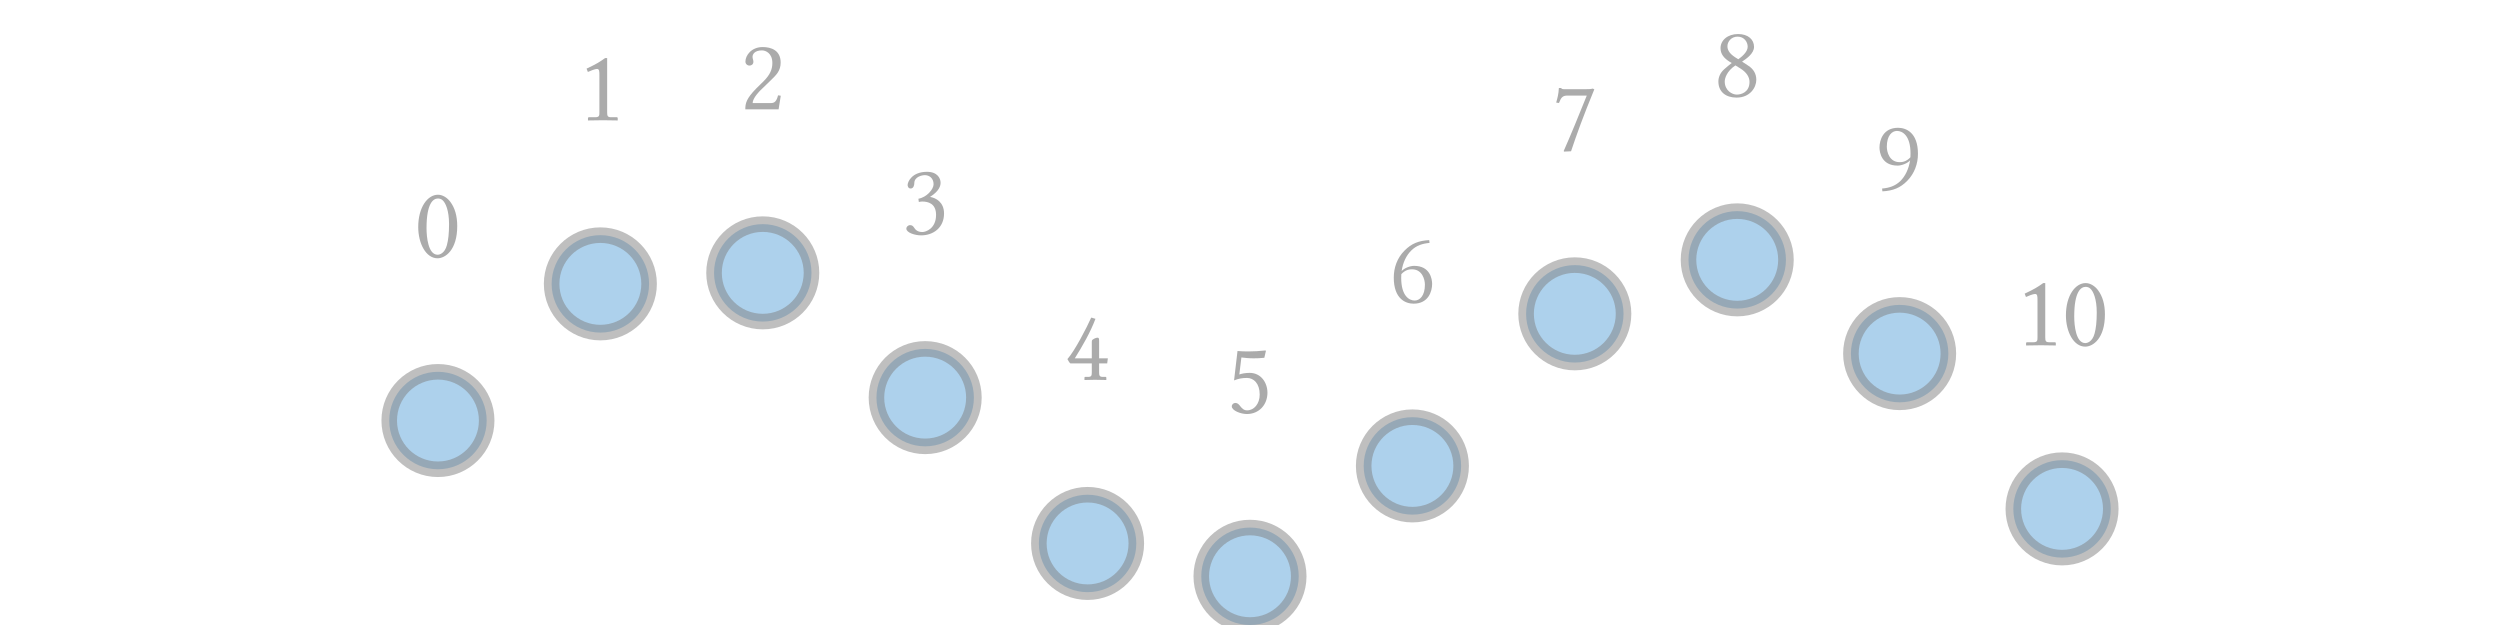 <?xml version="1.0" encoding="UTF-8"?>
<!DOCTYPE svg PUBLIC "-//W3C//DTD SVG 1.1//EN"
    "http://www.w3.org/Graphics/SVG/1.1/DTD/svg11.dtd"><svg xmlns="http://www.w3.org/2000/svg" height="100" stroke-opacity="1" viewBox="0 0 400 100" font-size="1" width="400" xmlns:xlink="http://www.w3.org/1999/xlink" stroke="rgb(0,0,0)" version="1.1"><defs></defs><g stroke-linejoin="miter" stroke-opacity="1.0" fill-opacity="0.33" stroke="rgb(0,0,0)" fill-rule="evenodd" stroke-width="0.0" fill="rgb(0,0,0)" stroke-linecap="butt" stroke-miterlimit="10.0"><path d="M 322.378,55.256 ZM 325.619,47.034 c -0.328,-0 -1.086,0.31 -1.465 0.483l -0.207,-0.534 c 1.517,-0.707 2.103,-1.069 2.965 -1.689h 0.328 v 8.671 c 0,0.621 0.086,0.793 0.655 0.793h 0.896 c 0.052,-0 0.138,0.035 0.138 0.138v 0.379 l -2.361,-0.035 l -2.396,0.035 v -0.379 c 0.017,-0.052 0.035,-0.138 0.138 -0.138h 1.034 c 0.655,-0 0.655,-0.293 0.655 -0.793v -5.93 c 0,-0.586 0,-1 -0.379 -1ZM 329.928,55.256 ZM 333.703,45.896 c -0.741,-0 -1.827,0.724 -1.827 4.74c 0,1.413 0.259,4.258 1.776 4.258c 0.293,-0 1.12,-0.19 1.482 -1.534c 0.224,-0.827 0.345,-1.862 0.345 -3.361c 0,-2.189 -0.552,-3.413 -1.052 -3.844c -0.19,-0.172 -0.448,-0.259 -0.724 -0.259ZM 333.703,45.896 ZM 333.634,55.463 c -1.844,-0 -3.086,-2.361 -3.086 -4.999c 0,-3.223 1.534,-5.171 3.155 -5.171c 0.741,-0 1.482,0.465 1.982 1.138c 0.724,0.965 1.103,2.258 1.103 3.878c 0,3.827 -1.896,5.154 -3.155 5.154Z"/></g><g stroke-linejoin="miter" stroke-opacity="0.5" fill-opacity="0.5" stroke="rgb(128,128,128)" stroke-width="2.489" fill="rgb(93,165,218)" stroke-linecap="butt" stroke-miterlimit="10.0"><path d="M 337.724,81.423 c 0,-4.305 -3.49,-7.796 -7.796 -7.796c -4.305,-0 -7.796,3.49 -7.796 7.796c -0,4.305 3.49,7.796 7.796 7.796c 4.305,0 7.796,-3.49 7.796 -7.796Z"/></g><g stroke-linejoin="miter" stroke-opacity="1.0" fill-opacity="0.33" stroke="rgb(0,0,0)" fill-rule="evenodd" stroke-width="0.0" fill="rgb(0,0,0)" stroke-linecap="butt" stroke-miterlimit="10.0"><path d="M 300.167,30.41 ZM 305.666,25.17 c 0,-0.172 0.017,-0.431 0.017 -0.603c 0,-2.896 -1.293,-3.62 -2.172 -3.62c -0.793,-0 -1.62,0.741 -1.62 2.534c 0,0.827 0.414,2.465 2.051 2.465c 0.362,-0 1.017,-0.035 1.724 -0.776ZM 305.666,25.17 ZM 301.133,30.169 c 1.138,-0.103 2.086,-0.397 2.93 -1.207c 0.776,-0.776 1.345,-1.931 1.551 -3.31c -0.397,0.483 -1.362,0.845 -2 0.845c -2.551,-0 -2.896,-2.103 -2.896 -2.896c 0,-1.172 0.586,-3.155 2.965 -3.155c 1.276,-0 3.189,0.741 3.189 4.171c 0,1.586 -0.552,3.137 -1.724 4.327c -1.103,1.12 -2.275,1.586 -3.965 1.672Z"/></g><g stroke-linejoin="miter" stroke-opacity="0.5" fill-opacity="0.5" stroke="rgb(128,128,128)" stroke-width="2.489" fill="rgb(93,165,218)" stroke-linecap="butt" stroke-miterlimit="10.0"><path d="M 311.738,56.577 c 0,-4.305 -3.49,-7.796 -7.796 -7.796c -4.305,-0 -7.796,3.49 -7.796 7.796c -0,4.305 3.49,7.796 7.796 7.796c 4.305,0 7.796,-3.49 7.796 -7.796Z"/></g><g stroke-linejoin="miter" stroke-opacity="1.0" fill-opacity="0.33" stroke="rgb(0,0,0)" fill-rule="evenodd" stroke-width="0.0" fill="rgb(0,0,0)" stroke-linecap="butt" stroke-miterlimit="10.0"><path d="M 274.182,15.41 ZM 278.009,5.861 c -0.983,-0 -1.62,0.776 -1.62 1.534c 0,0.5 0.207,1.103 1.241 1.776l 0.5,0.31 c 0.448,-0.328 1.5,-1.12 1.5 -2c 0,-0.758 -0.552,-1.62 -1.62 -1.62ZM 278.009,5.861 ZM 280.646,7.498 c 0,1.052 -1.189,1.879 -1.913 2.361l 1,0.655 c 0.845,0.552 1.276,1.31 1.276 2.258c 0,1.241 -1.017,2.844 -3.155 2.844c -1.724,-0 -2.913,-0.914 -2.913 -2.586c 0,-0.638 0.276,-1.379 0.948 -1.965c 0.414,-0.362 0.776,-0.672 1.189 -0.983l -0.293,-0.172 c -1,-0.621 -1.5,-1.293 -1.5 -2.206c 0,-1.258 1.138,-2.258 2.81 -2.258c 1.603,-0 2.551,0.879 2.551 2.051ZM 280.646,7.498 ZM 277.888,15.135 c 0.741,-0 2.034,-0.397 2.034 -2.034c 0,-0.776 -0.483,-1.551 -1.5 -2.172l -0.758,-0.465 c -1.396,0.931 -1.706,2.086 -1.706 2.568c 0,1.465 1.189,2.103 1.931 2.103Z"/></g><g stroke-linejoin="miter" stroke-opacity="0.5" fill-opacity="0.5" stroke="rgb(128,128,128)" stroke-width="2.489" fill="rgb(93,165,218)" stroke-linecap="butt" stroke-miterlimit="10.0"><path d="M 285.752,41.577 c 0,-4.305 -3.49,-7.796 -7.796 -7.796c -4.305,-0 -7.796,3.49 -7.796 7.796c -0,4.305 3.49,7.796 7.796 7.796c 4.305,0 7.796,-3.49 7.796 -7.796Z"/></g><g stroke-linejoin="miter" stroke-opacity="1.0" fill-opacity="0.33" stroke="rgb(0,0,0)" fill-rule="evenodd" stroke-width="0.0" fill="rgb(0,0,0)" stroke-linecap="butt" stroke-miterlimit="10.0"><path d="M 248.196,24.047 ZM 250.782,15.291 c -0.758,-0 -1.017,0.31 -1.345 1.189l -0.448,-0.069 c 0.207,-0.707 0.379,-1.362 0.431 -2.327h 0.362 c 0.069,0.103 0.121,0.19 0.517 0.19h 3.275 c 0.621,-0 0.983,-0.017 1.258 -0.103l 0.259,0.121 c -1.827,4.447 -2.792,7.136 -3.723 9.912l -1.12,0.052 l -0.052,-0.103 c 1.103,-2.482 2.413,-5.688 3.689 -8.86h -3.103 Z"/></g><g stroke-linejoin="miter" stroke-opacity="0.5" fill-opacity="0.5" stroke="rgb(128,128,128)" stroke-width="2.489" fill="rgb(93,165,218)" stroke-linecap="butt" stroke-miterlimit="10.0"><path d="M 259.767,50.214 c 0,-4.305 -3.49,-7.796 -7.796 -7.796c -4.305,-0 -7.796,3.49 -7.796 7.796c -0,4.305 3.49,7.796 7.796 7.796c 4.305,0 7.796,-3.49 7.796 -7.796Z"/></g><g stroke-linejoin="miter" stroke-opacity="1.0" fill-opacity="0.33" stroke="rgb(0,0,0)" fill-rule="evenodd" stroke-width="0.0" fill="rgb(0,0,0)" stroke-linecap="butt" stroke-miterlimit="10.0"><path d="M 222.211,48.38 ZM 224.21,43.864 c -0.017,0.172 -0.017,0.431 -0.017 0.603c 0,2.896 1.293,3.62 2.155 3.62c 0.793,-0 1.638,-0.741 1.638 -2.534c 0,-0.81 -0.414,-2.465 -2.068 -2.465c -0.362,-0 -1.017,0.035 -1.706 0.776ZM 224.21,43.864 ZM 228.726,38.865 c -1.12,0.103 -2.086,0.397 -2.913 1.207c -0.793,0.776 -1.362,1.931 -1.551 3.31c 0.397,-0.483 1.345,-0.845 2 -0.845c 2.551,-0 2.879,2.103 2.879 2.896c 0,1.172 -0.586,3.155 -2.965 3.155c -1.258,-0 -3.172,-0.741 -3.172 -4.171c 0,-1.586 0.534,-3.137 1.724 -4.327c 1.103,-1.12 2.258,-1.586 3.947 -1.672Z"/></g><g stroke-linejoin="miter" stroke-opacity="0.5" fill-opacity="0.5" stroke="rgb(128,128,128)" stroke-width="2.489" fill="rgb(93,165,218)" stroke-linecap="butt" stroke-miterlimit="10.0"><path d="M 233.781,74.547 c 0,-4.305 -3.49,-7.796 -7.796 -7.796c -4.305,-0 -7.796,3.49 -7.796 7.796c -0,4.305 3.49,7.796 7.796 7.796c 4.305,0 7.796,-3.49 7.796 -7.796Z"/></g><g stroke-linejoin="miter" stroke-opacity="1.0" fill-opacity="0.33" stroke="rgb(0,0,0)" fill-rule="evenodd" stroke-width="0.0" fill="rgb(0,0,0)" stroke-linecap="butt" stroke-miterlimit="10.0"><path d="M 196.225,66.038 ZM 201.551,63.125 c 0,-1.776 -0.965,-2.655 -2.034 -2.655c -0.793,-0 -1.396,0.121 -2.068 0.397l 0.552,-4.706 c 0.569,0.052 1.155,0.069 1.758 0.069c 0.862,-0 1.758,-0.052 2.689 -0.155l 0.103,0.052 l -0.259,1.12 c -0.672,0.069 -1.224,0.086 -1.706 0.086c -0.776,-0 -1.362,-0.069 -1.965 -0.138l -0.328,2.724 c 0.362,-0.138 0.983,-0.259 1.655 -0.259c 1.827,-0 2.844,1.586 2.844 3.172c 0,1.931 -1.345,3.413 -3.292 3.413c -0.983,-0 -2.413,-0.552 -2.413 -1.224c 0,-0.328 0.276,-0.552 0.586 -0.552c 0.345,-0 0.569,0.259 0.776 0.534c 0.259,0.31 0.534,0.655 1.086 0.655c 1.103,-0 2.017,-1.034 2.017 -2.534Z"/></g><g stroke-linejoin="miter" stroke-opacity="0.5" fill-opacity="0.5" stroke="rgb(128,128,128)" stroke-width="2.489" fill="rgb(93,165,218)" stroke-linecap="butt" stroke-miterlimit="10.0"><path d="M 207.796,92.204 c 0,-4.305 -3.49,-7.796 -7.796 -7.796c -4.305,-0 -7.796,3.49 -7.796 7.796c -0,4.305 3.49,7.796 7.796 7.796c 4.305,0 7.796,-3.49 7.796 -7.796Z"/></g><g stroke-linejoin="miter" stroke-opacity="1.0" fill-opacity="0.33" stroke="rgb(0,0,0)" fill-rule="evenodd" stroke-width="0.0" fill="rgb(0,0,0)" stroke-linecap="butt" stroke-miterlimit="10.0"><path d="M 170.239,60.785 ZM 174.687,54.666 c 0,-0.121 0.017,-0.259 0.172 -0.345c 0.19,-0.138 0.5,-0.293 0.758 -0.293c 0.224,-0 0.241,0.19 0.241 0.534v 2.775 h 1.396 l -0.103,0.81 h -1.293 v 1.431 c 0,0.483 0.069,0.724 0.569 0.724h 0.465 c 0.103,-0 0.121,0.086 0.121 0.121v 0.379 c 0,-0 -1.103,-0.035 -1.827 -0.035c -0.655,-0 -1.672,0.035 -1.672 0.035v -0.379 c 0,-0.035 0.017,-0.121 0.121 -0.121h 0.465 c 0.534,-0 0.586,-0.224 0.586 -0.724v -1.431 h -3.379 c -0.069,-0 -0.103,-0.035 -0.155 -0.103l -0.138,-0.19 l -0.207,-0.362 c -0.017,-0 -0.017,-0.017 -0.017 -0.035c 0,-0.017 0.017,-0.035 0.035 -0.052c 1.12,-1.241 3.103,-5.085 3.723 -6.499c 0.017,-0.069 0.052,-0.086 0.121 -0.086c 0.017,-0 0.397,0.155 0.603 0.19c -0.776,2.086 -2.051,4.327 -3.31 6.326h 2.724 v -2.672 Z"/></g><g stroke-linejoin="miter" stroke-opacity="0.5" fill-opacity="0.5" stroke="rgb(128,128,128)" stroke-width="2.489" fill="rgb(93,165,218)" stroke-linecap="butt" stroke-miterlimit="10.0"><path d="M 181.81,86.952 c 0,-4.305 -3.49,-7.796 -7.796 -7.796c -4.305,-0 -7.796,3.49 -7.796 7.796c -0,4.305 3.49,7.796 7.796 7.796c 4.305,0 7.796,-3.49 7.796 -7.796Z"/></g><g stroke-linejoin="miter" stroke-opacity="1.0" fill-opacity="0.33" stroke="rgb(0,0,0)" fill-rule="evenodd" stroke-width="0.0" fill="rgb(0,0,0)" stroke-linecap="butt" stroke-miterlimit="10.0"><path d="M 144.254,37.452 ZM 147.977,28.023 c -0.431,-0 -1.689,0.241 -1.689 1.293c 0,0.31 -0.121,0.845 -0.586 0.845c -0.448,-0 -0.483,-0.5 -0.483 -0.552c 0,-0.534 0.707,-2.12 3.103 -2.12c 1.672,-0 2.172,1.052 2.172 1.741c 0,0.431 -0.138,1.293 -1.689 2.275c 0.965,0.155 2.241,0.862 2.241 2.655c 0,2.275 -1.724,3.499 -3.672 3.499c -0.983,-0 -2.361,-0.431 -2.361 -1.086c 0,-0.259 0.259,-0.552 0.603 -0.552c 0.328,-0 0.483,0.172 0.638 0.397c 0.19,0.293 0.5,0.707 1.327 0.707c 0.569,-0 2.189,-0.569 2.189 -2.741c 0,-1.844 -1.293,-2.138 -2.224 -2.138c -0.155,-0 -0.345,0.035 -0.534 0.069l -0.069,-0.517 c 1.327,-0.224 2.43,-1.517 2.43 -2.31c 0,-0.983 -0.69,-1.465 -1.396 -1.465Z"/></g><g stroke-linejoin="miter" stroke-opacity="0.5" fill-opacity="0.5" stroke="rgb(128,128,128)" stroke-width="2.489" fill="rgb(93,165,218)" stroke-linecap="butt" stroke-miterlimit="10.0"><path d="M 155.824,63.619 c 0,-4.305 -3.49,-7.796 -7.796 -7.796c -4.305,-0 -7.796,3.49 -7.796 7.796c -0,4.305 3.49,7.796 7.796 7.796c 4.305,0 7.796,-3.49 7.796 -7.796Z"/></g><g stroke-linejoin="miter" stroke-opacity="1.0" fill-opacity="0.33" stroke="rgb(0,0,0)" fill-rule="evenodd" stroke-width="0.0" fill="rgb(0,0,0)" stroke-linecap="butt" stroke-miterlimit="10.0"><path d="M 118.268,17.491 ZM 119.268,9.855 c 0,-0.983 0.948,-2.327 2.758 -2.327c 1.327,-0 2.879,0.5 2.879 2.482c 0,1.31 -0.672,1.965 -1.603 2.861l -1.638,1.586 c -0.086,0.086 -1.241,1.224 -1.241 2.034h 2.93 c 0.586,-0 0.896,-0.293 1.138 -1.241l 0.431,0.069 l -0.345,2.172 h -5.326 c 0,-0.965 0.155,-1.706 1.758 -3.344l 1.207,-1.189 c 0.965,-0.983 1.362,-1.827 1.362 -2.879c 0,-1.569 -1.069,-2.017 -1.655 -2.017c -1.189,-0 -1.517,0.621 -1.517 1.034c 0,0.138 0.035,0.276 0.069 0.397c 0.035,0.121 0.069,0.241 0.069 0.379c 0,0.448 -0.345,0.621 -0.621 0.621c -0.379,-0 -0.655,-0.293 -0.655 -0.638Z"/></g><g stroke-linejoin="miter" stroke-opacity="0.5" fill-opacity="0.5" stroke="rgb(128,128,128)" stroke-width="2.489" fill="rgb(93,165,218)" stroke-linecap="butt" stroke-miterlimit="10.0"><path d="M 129.839,43.657 c 0,-4.305 -3.49,-7.796 -7.796 -7.796c -4.305,-0 -7.796,3.49 -7.796 7.796c -0,4.305 3.49,7.796 7.796 7.796c 4.305,0 7.796,-3.49 7.796 -7.796Z"/></g><g stroke-linejoin="miter" stroke-opacity="1.0" fill-opacity="0.33" stroke="rgb(0,0,0)" fill-rule="evenodd" stroke-width="0.0" fill="rgb(0,0,0)" stroke-linecap="butt" stroke-miterlimit="10.0"><path d="M 92.282,19.253 ZM 95.523,11.031 c -0.328,-0 -1.086,0.31 -1.465 0.483l -0.207,-0.534 c 1.517,-0.707 2.103,-1.069 2.965 -1.689h 0.328 v 8.671 c 0,0.621 0.086,0.793 0.655 0.793h 0.896 c 0.052,-0 0.138,0.035 0.138 0.138v 0.379 l -2.361,-0.035 l -2.396,0.035 v -0.379 c 0.017,-0.052 0.035,-0.138 0.138 -0.138h 1.034 c 0.655,-0 0.655,-0.293 0.655 -0.793v -5.93 c 0,-0.586 0,-1 -0.379 -1Z"/></g><g stroke-linejoin="miter" stroke-opacity="0.5" fill-opacity="0.5" stroke="rgb(128,128,128)" stroke-width="2.489" fill="rgb(93,165,218)" stroke-linecap="butt" stroke-miterlimit="10.0"><path d="M 103.853,45.42 c 0,-4.305 -3.49,-7.796 -7.796 -7.796c -4.305,-0 -7.796,3.49 -7.796 7.796c -0,4.305 3.49,7.796 7.796 7.796c 4.305,0 7.796,-3.49 7.796 -7.796Z"/></g><g stroke-linejoin="miter" stroke-opacity="1.0" fill-opacity="0.33" stroke="rgb(0,0,0)" fill-rule="evenodd" stroke-width="0.0" fill="rgb(0,0,0)" stroke-linecap="butt" stroke-miterlimit="10.0"><path d="M 66.297,41.12 ZM 70.072,31.759 c -0.741,-0 -1.827,0.724 -1.827 4.74c 0,1.413 0.259,4.258 1.776 4.258c 0.293,-0 1.12,-0.19 1.482 -1.534c 0.224,-0.827 0.345,-1.862 0.345 -3.361c 0,-2.189 -0.552,-3.413 -1.052 -3.844c -0.19,-0.172 -0.448,-0.259 -0.724 -0.259ZM 70.072,31.759 ZM 70.003,41.326 c -1.844,-0 -3.086,-2.361 -3.086 -4.999c 0,-3.223 1.534,-5.171 3.155 -5.171c 0.741,-0 1.482,0.465 1.982 1.138c 0.724,0.965 1.103,2.258 1.103 3.878c 0,3.827 -1.896,5.154 -3.155 5.154Z"/></g><g stroke-linejoin="miter" stroke-opacity="0.5" fill-opacity="0.5" stroke="rgb(128,128,128)" stroke-width="2.489" fill="rgb(93,165,218)" stroke-linecap="butt" stroke-miterlimit="10.0"><path d="M 77.868,67.286 c 0,-4.305 -3.49,-7.796 -7.796 -7.796c -4.305,-0 -7.796,3.49 -7.796 7.796c -0,4.305 3.49,7.796 7.796 7.796c 4.305,0 7.796,-3.49 7.796 -7.796Z"/></g></svg>